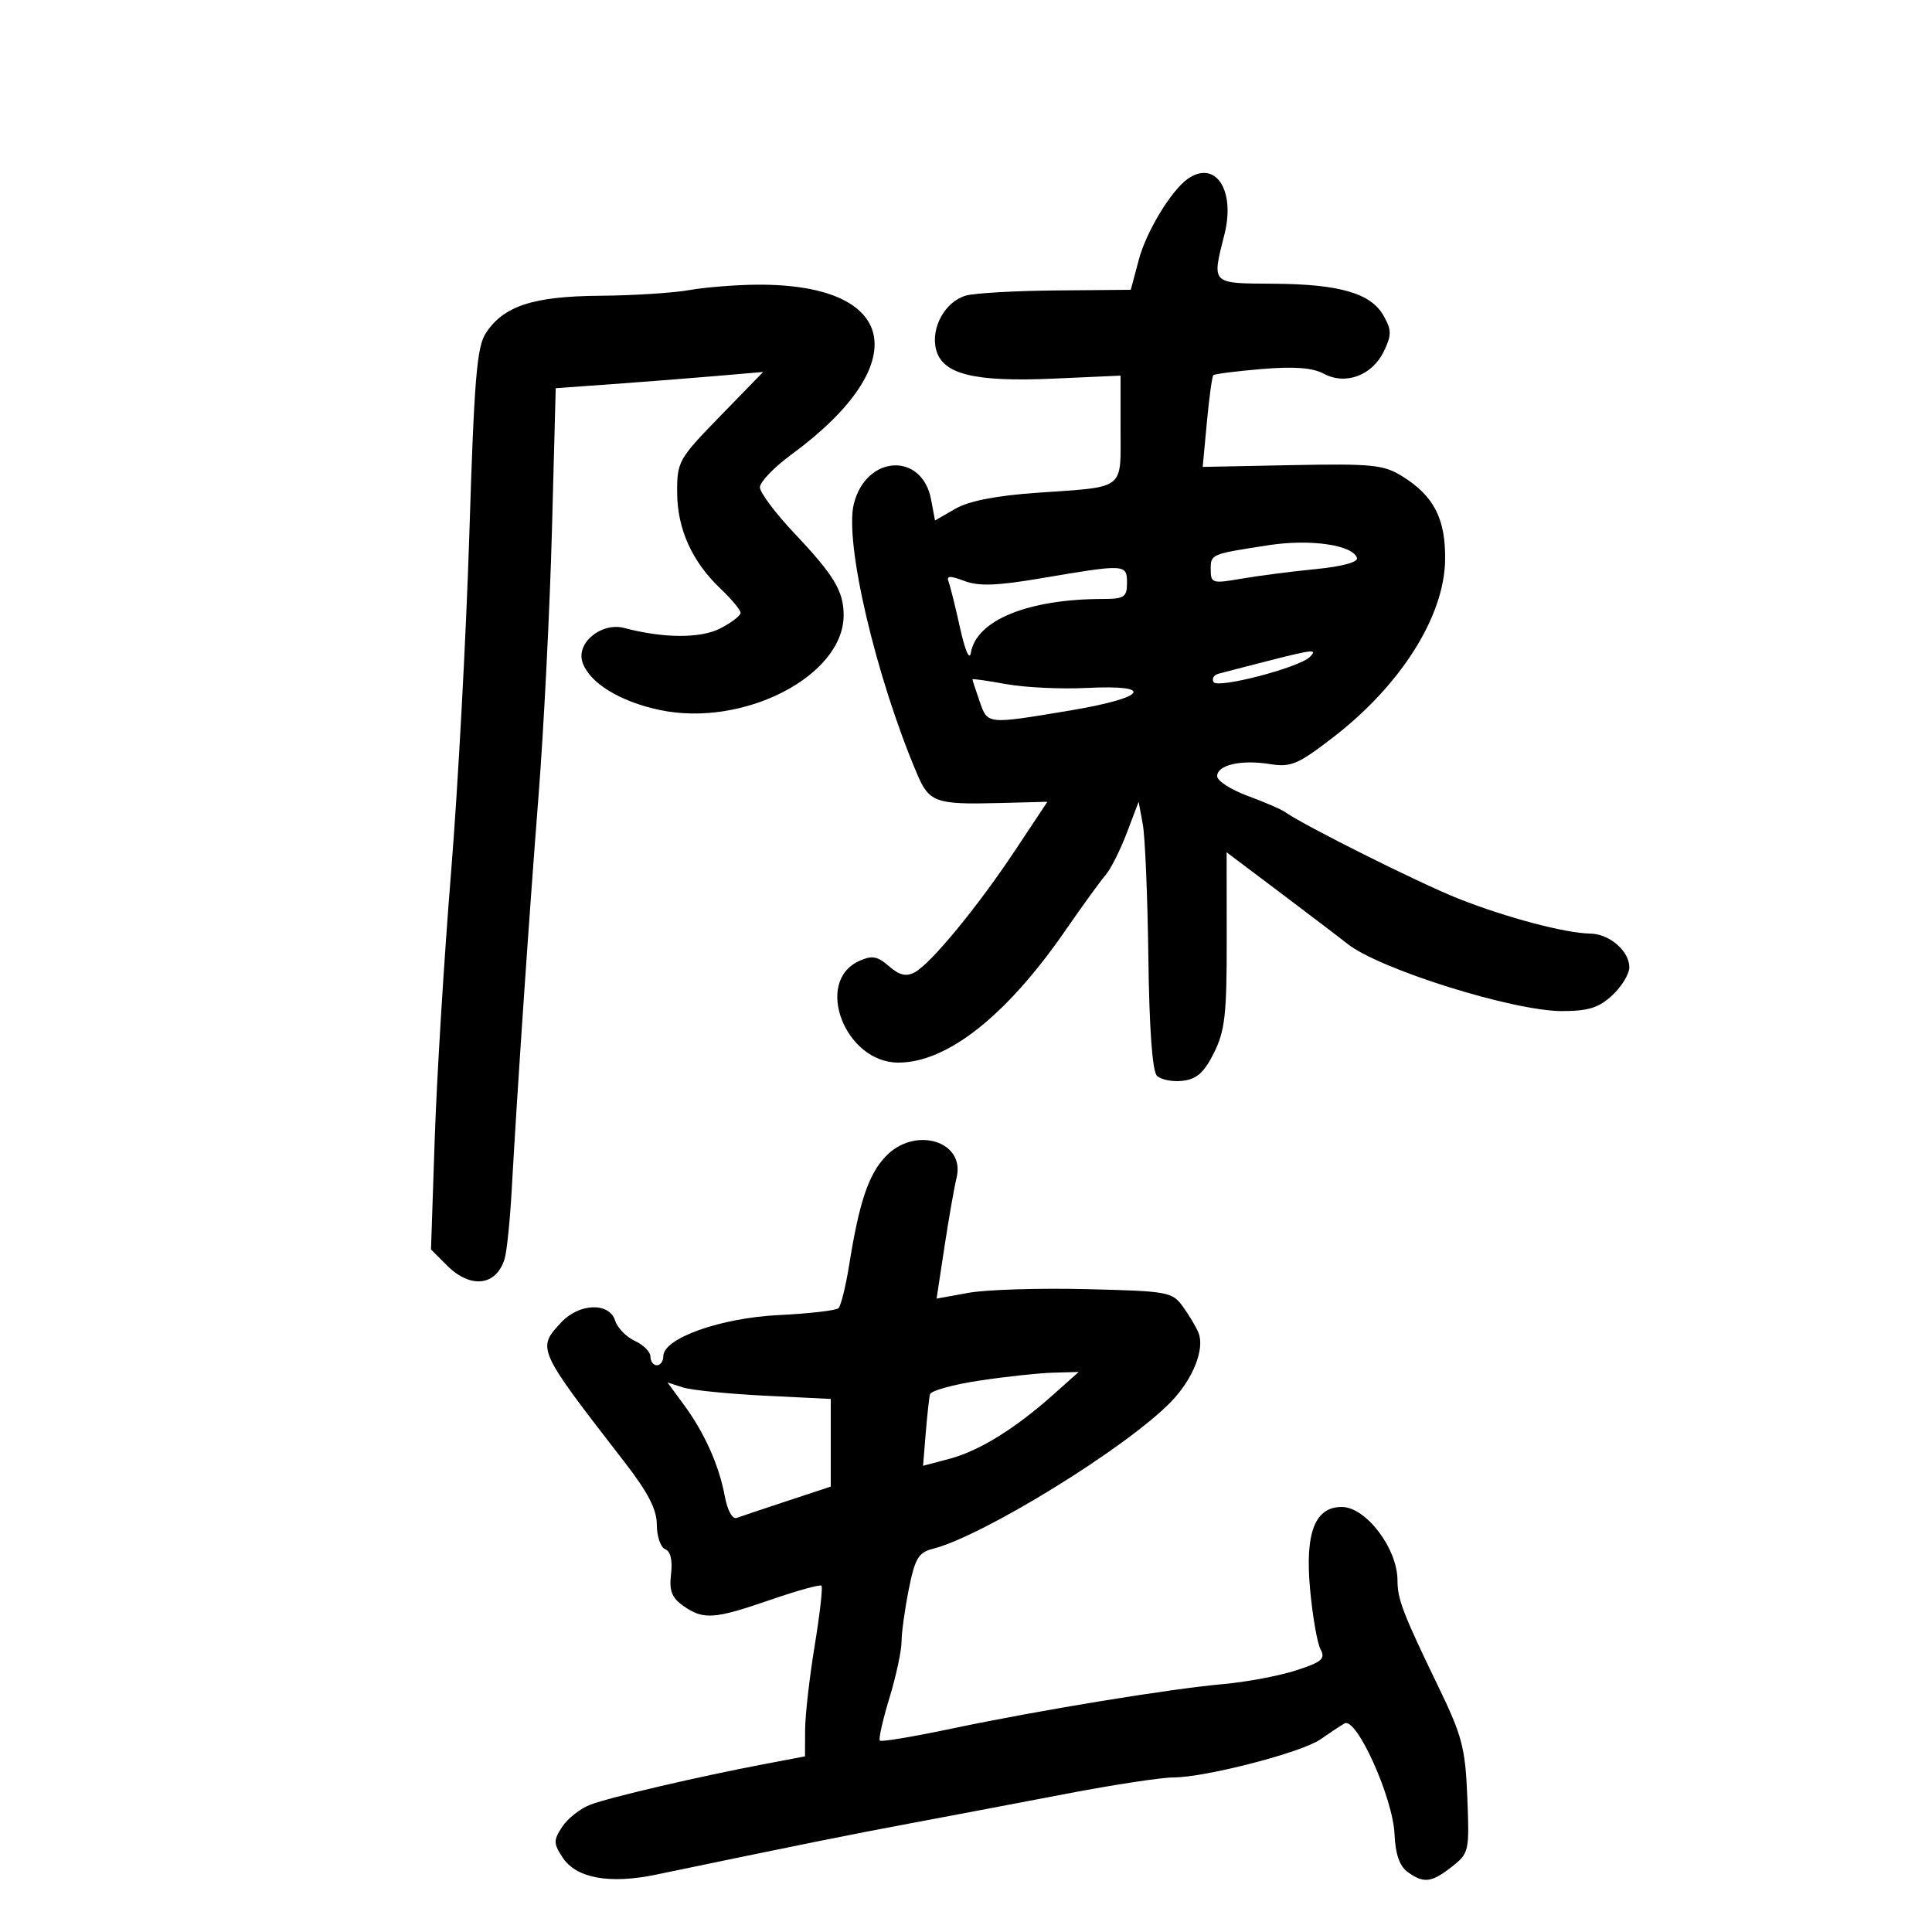 <svg xmlns="http://www.w3.org/2000/svg" width="300" height="300" viewBox="0 0 300 300" version="1.1">
	<path d="M 184.447 27.765 C 181.885 29.553, 178.011 35.929, 176.851 40.268 L 175.585 45 164.043 45.100 C 157.694 45.155, 151.382 45.511, 150.015 45.891 C 146.784 46.791, 144.501 50.874, 145.346 54.242 C 146.320 58.124, 151.219 59.341, 163.643 58.789 L 174 58.328 174 66.597 C 174 76.239, 174.904 75.549, 161 76.521 C 154.653 76.965, 150.453 77.789, 148.345 79.003 L 145.189 80.821 144.579 77.571 C 143.187 70.147, 134.479 70.637, 132.583 78.246 C 131.100 84.195, 135.986 105.054, 142.405 120.177 C 144.277 124.586, 145.301 124.952, 155.070 124.697 L 162.640 124.500 157.659 132 C 151.776 140.857, 144.550 149.635, 142.033 150.983 C 140.709 151.691, 139.662 151.442, 138.036 150.031 C 136.221 148.457, 135.400 148.316, 133.392 149.231 C 126.364 152.433, 131.228 165, 139.494 165 C 147.084 165, 156.268 157.738, 165.420 144.500 C 168.082 140.650, 170.901 136.762, 171.684 135.861 C 172.468 134.960, 173.941 132.035, 174.958 129.361 L 176.808 124.500 177.453 128 C 177.808 129.925, 178.197 139.248, 178.318 148.718 C 178.457 159.717, 178.937 166.337, 179.646 167.046 C 180.257 167.657, 182.048 168.009, 183.626 167.828 C 185.826 167.577, 186.963 166.567, 188.498 163.500 C 190.209 160.082, 190.498 157.525, 190.485 145.922 L 190.470 132.345 198.985 138.757 C 203.668 142.284, 208.268 145.785, 209.208 146.539 C 214.100 150.462, 234.926 157, 242.530 157 C 246.640 157, 248.254 156.494, 250.354 154.548 C 251.809 153.199, 253 151.244, 253 150.203 C 253 147.670, 249.911 145.008, 246.921 144.964 C 243.029 144.907, 233.797 142.455, 226.379 139.507 C 220.360 137.116, 202.289 128.079, 199.500 126.066 C 198.950 125.669, 196.363 124.555, 193.750 123.589 C 191.137 122.624, 189 121.249, 189 120.534 C 189 118.781, 192.692 117.927, 197.175 118.644 C 200.444 119.167, 201.527 118.712, 206.952 114.537 C 217.524 106.402, 224.272 95.725, 224.397 86.937 C 224.487 80.556, 222.653 76.994, 217.696 73.927 C 214.847 72.165, 212.992 71.980, 200.628 72.225 L 186.756 72.500 187.403 65.559 C 187.759 61.741, 188.210 58.457, 188.406 58.260 C 188.603 58.064, 191.984 57.633, 195.920 57.303 C 200.972 56.880, 203.809 57.095, 205.566 58.035 C 208.952 59.848, 213.093 58.294, 214.895 54.534 C 216.098 52.024, 216.093 51.256, 214.863 49.057 C 212.895 45.539, 208.049 44.123, 197.750 44.056 C 187.959 43.993, 188.165 44.201, 190.134 36.384 C 191.863 29.514, 188.735 24.773, 184.447 27.765 M 107 45.051 C 104.525 45.491, 98.293 45.885, 93.151 45.926 C 82.773 46.008, 78.211 47.502, 75.444 51.725 C 74.039 53.870, 73.629 58.855, 72.880 82.889 C 72.389 98.625, 71.111 122.300, 70.039 135.500 C 68.966 148.700, 67.827 167.266, 67.507 176.758 L 66.925 194.016 69.417 196.508 C 73.058 200.149, 77.050 199.698, 78.349 195.500 C 78.690 194.400, 79.182 189.675, 79.444 185 C 80.342 168.957, 82.144 142.482, 83.629 123.500 C 84.446 113.050, 85.380 94.550, 85.704 82.389 L 86.293 60.277 94.897 59.661 C 99.629 59.321, 106.875 58.755, 111 58.402 L 118.500 57.761 111.814 64.630 C 105.377 71.243, 105.128 71.685, 105.147 76.453 C 105.170 82.153, 107.446 87.197, 111.908 91.437 C 113.609 93.052, 115 94.728, 115 95.161 C 115 95.594, 113.595 96.675, 111.879 97.563 C 108.806 99.152, 103.068 99.135, 96.956 97.518 C 93.424 96.584, 89.476 99.772, 90.432 102.786 C 91.447 105.983, 96.215 108.941, 102.470 110.253 C 115.466 112.979, 131 104.963, 131 95.530 C 131 91.799, 129.521 89.338, 123.364 82.824 C 120.414 79.703, 118 76.478, 118 75.659 C 118 74.840, 120.197 72.557, 122.883 70.586 C 142.092 56.485, 139.553 44.041, 117.500 44.206 C 114.200 44.230, 109.475 44.611, 107 45.051 M 197 84.656 C 188.033 86.032, 188 86.045, 188 88.387 C 188 90.575, 188.224 90.644, 192.750 89.861 C 195.363 89.410, 200.553 88.739, 204.284 88.372 C 208.423 87.965, 210.928 87.285, 210.710 86.630 C 210.037 84.612, 203.460 83.665, 197 84.656 M 161.591 89.804 C 154.807 90.957, 151.983 91.055, 149.754 90.213 C 147.496 89.361, 146.935 89.387, 147.296 90.330 C 147.554 91.002, 148.358 94.240, 149.082 97.526 C 149.852 101.016, 150.546 102.616, 150.753 101.374 C 151.597 96.302, 159.625 93.024, 171.250 93.006 C 174.582 93.001, 175 92.721, 175 90.500 C 175 87.576, 174.771 87.565, 161.591 89.804 M 196.500 102.727 C 193.200 103.571, 189.909 104.424, 189.187 104.624 C 188.464 104.823, 188.133 105.406, 188.450 105.919 C 189.094 106.960, 201.743 103.657, 203.381 102.019 C 204.656 100.744, 203.985 100.814, 196.500 102.727 M 151 105.487 C 151 105.605, 151.494 107.119, 152.098 108.851 C 153.377 112.521, 153.121 112.493, 166.045 110.347 C 177.985 108.364, 179.584 106.282, 168.750 106.824 C 164.762 107.024, 159.137 106.757, 156.250 106.230 C 153.363 105.704, 151 105.369, 151 105.487 M 137.451 179.647 C 134.824 182.482, 133.418 186.697, 131.861 196.407 C 131.324 199.758, 130.573 202.788, 130.192 203.141 C 129.811 203.494, 125.656 203.971, 120.959 204.201 C 111.875 204.646, 103 207.803, 103 210.589 C 103 211.365, 102.550 212, 102 212 C 101.450 212, 101 211.397, 101 210.661 C 101 209.924, 99.914 208.826, 98.587 208.221 C 97.259 207.617, 95.879 206.194, 95.519 205.061 C 94.610 202.197, 89.971 202.338, 87.174 205.314 C 83.335 209.401, 83.354 209.442, 96.952 227 C 100.645 231.768, 101.988 234.374, 101.993 236.781 C 101.997 238.586, 102.583 240.287, 103.296 240.560 C 104.118 240.876, 104.449 242.280, 104.201 244.405 C 103.894 247.035, 104.307 248.102, 106.127 249.377 C 109.241 251.558, 110.888 251.440, 119.661 248.412 C 123.784 246.989, 127.339 246.006, 127.561 246.227 C 127.782 246.449, 127.305 250.651, 126.499 255.565 C 125.694 260.479, 125.027 266.351, 125.017 268.613 L 125 272.727 118.750 273.915 C 108.419 275.878, 94.683 279.081, 91.673 280.229 C 90.117 280.822, 88.153 282.363, 87.308 283.653 C 85.919 285.772, 85.926 286.238, 87.377 288.453 C 89.471 291.649, 94.657 292.594, 101.866 291.094 C 124.250 286.437, 131.819 284.911, 141.500 283.100 C 147.550 281.969, 158.420 279.908, 165.656 278.522 C 172.891 277.135, 180.343 276, 182.215 276 C 187.144 276, 202.075 272.139, 205 270.108 C 206.375 269.153, 208.071 268.031, 208.769 267.615 C 210.606 266.520, 216.308 279.157, 216.545 284.846 C 216.671 287.875, 217.324 289.764, 218.557 290.665 C 221.059 292.495, 222.284 292.351, 225.459 289.853 C 228.111 287.767, 228.178 287.464, 227.844 279.099 C 227.538 271.434, 227.050 269.562, 223.390 261.996 C 217.853 250.553, 217 248.335, 217 245.387 C 217 240.450, 212.100 234, 208.349 234 C 204.181 234, 202.633 237.993, 203.422 246.704 C 203.803 250.907, 204.536 255.133, 205.051 256.095 C 205.844 257.577, 205.264 258.078, 201.243 259.380 C 198.635 260.225, 193.575 261.178, 190 261.498 C 181.535 262.255, 161.315 265.570, 147.759 268.424 C 141.852 269.668, 136.838 270.505, 136.618 270.285 C 136.398 270.065, 137.066 267.098, 138.101 263.692 C 139.137 260.287, 139.988 256.338, 139.992 254.917 C 139.997 253.496, 140.505 249.818, 141.122 246.744 C 142.074 242.005, 142.635 241.057, 144.814 240.511 C 152.611 238.554, 174.949 224.775, 181.825 217.681 C 185.237 214.161, 187.101 209.493, 186.105 206.966 C 185.772 206.123, 184.705 204.323, 183.733 202.966 C 182.029 200.589, 181.488 200.488, 168.644 200.176 C 161.316 199.997, 153.097 200.255, 150.378 200.750 L 145.434 201.648 146.661 193.574 C 147.336 189.133, 148.177 184.334, 148.531 182.908 C 149.961 177.135, 141.961 174.781, 137.451 179.647 M 152.080 214.379 C 147.999 214.996, 144.548 215.950, 144.410 216.500 C 144.271 217.050, 143.972 219.774, 143.745 222.553 L 143.331 227.607 147.416 226.528 C 152.015 225.314, 157.585 221.877, 163.500 216.604 L 167.500 213.038 163.500 213.149 C 161.300 213.209, 156.161 213.763, 152.080 214.379 M 106.163 218.088 C 109.393 222.475, 111.651 227.512, 112.540 232.310 C 112.944 234.495, 113.726 235.943, 114.373 235.706 C 114.993 235.479, 118.537 234.290, 122.250 233.065 L 129 230.837 129 224.032 L 129 217.227 118.750 216.721 C 113.112 216.442, 107.409 215.868, 106.075 215.445 L 103.651 214.675 106.163 218.088" stroke="none" fill="black" fill-rule="evenodd"/>
</svg>